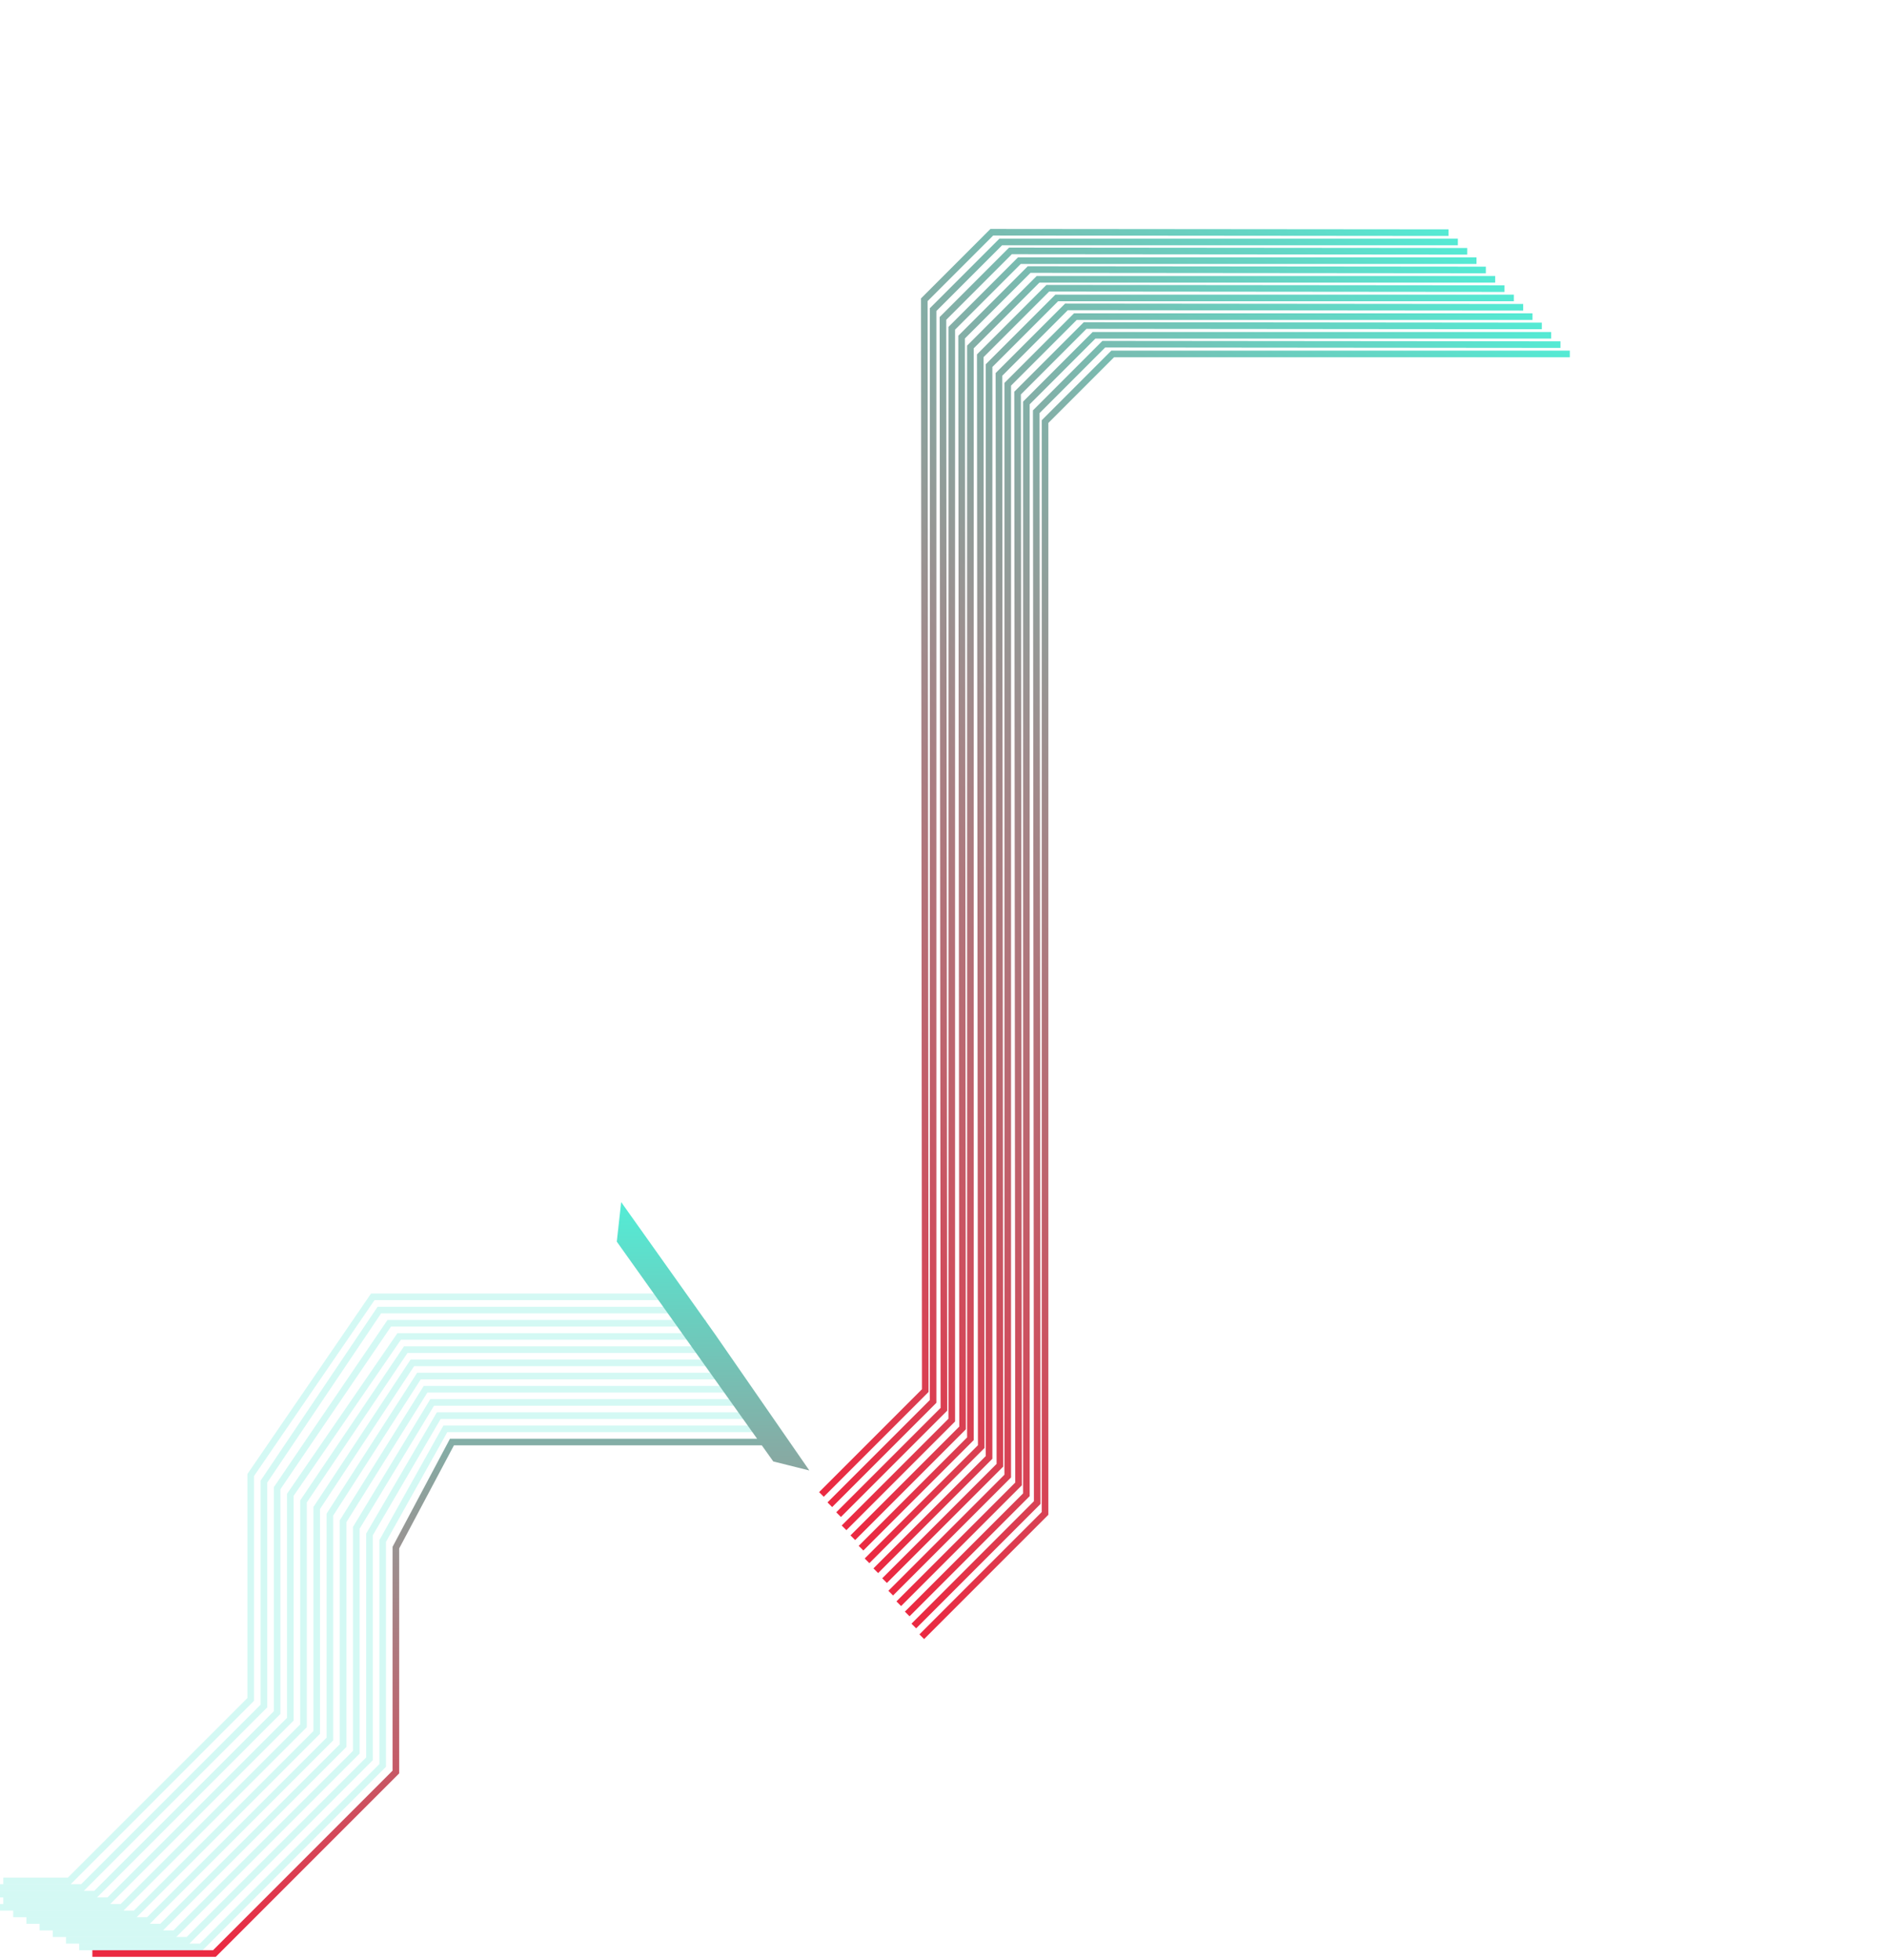 <svg width="286" height="297" viewBox="0 0 286 297" fill="none" xmlns="http://www.w3.org/2000/svg">
<path d="M139.705 248L158.391 229.314L158.391 63.882C161.808 60.465 168.642 53.631 168.642 53.631L237.926 53.631" stroke="url(#paint0_linear_129_116)"/>
<path d="M137.5 244.55L155.563 226.487L155.563 61.055C158.98 57.638 165.814 50.804 165.814 50.804L235.098 50.804" stroke="url(#paint1_linear_129_116)"/>
<path d="M135 241.394L152.735 223.659L152.735 58.227C156.152 54.81 162.986 47.976 162.986 47.976L232.27 47.976" stroke="url(#paint2_linear_129_116)"/>
<path d="M132.738 238L149.907 220.831L149.907 55.399C153.324 51.982 160.158 45.148 160.158 45.148L229.442 45.148" stroke="url(#paint3_linear_129_116)"/>
<path d="M130.5 234.583L147.079 218.003L147.079 52.571C150.496 49.154 157.331 42.32 157.331 42.32L226.614 42.32" stroke="url(#paint4_linear_129_116)"/>
<path d="M127.927 231.5L144.252 215.176L144.252 49.744C147.669 46.327 154.503 39.492 154.503 39.492L223.786 39.492" stroke="url(#paint5_linear_129_116)"/>
<path d="M125.771 228L141.423 212.347L141.424 46.915C144.841 43.498 151.675 36.664 151.675 36.664L220.958 36.664" stroke="url(#paint6_linear_129_116)"/>
<path d="M138.5 246.377L157.204 227.673L157.057 62.388C160.468 58.977 167.29 52.155 167.29 52.155L236.512 52.217" stroke="url(#paint7_linear_129_116)"/>
<path d="M136.221 243L154.376 224.845L154.229 59.56C157.64 56.149 164.462 49.327 164.462 49.327L233.684 49.389" stroke="url(#paint8_linear_129_116)"/>
<path d="M134.066 239.5L151.548 222.018L151.401 56.733C154.812 53.322 161.634 46.5 161.634 46.5L230.856 46.561" stroke="url(#paint9_linear_129_116)"/>
<path d="M131.41 236.5L148.72 219.19L148.573 53.905C151.984 50.494 158.806 43.672 158.806 43.672L228.028 43.734" stroke="url(#paint10_linear_129_116)"/>
<path d="M129.255 233L145.892 216.363L145.745 51.078C149.156 47.667 155.978 40.845 155.978 40.845L225.2 40.906" stroke="url(#paint11_linear_129_116)"/>
<path d="M127.098 229.5L143.064 213.534L142.917 48.248C146.328 44.837 153.15 38.016 153.15 38.016L222.372 38.077" stroke="url(#paint12_linear_129_116)"/>
<path d="M124.5 226.443L140.236 210.706L140.089 45.421C143.5 42.01 150.322 35.188 150.322 35.188L219.544 35.25" stroke="url(#paint13_linear_129_116)"/>
<path d="M104 196.5H56.5L38 223.5V257.5L10.5 285H0.5" stroke="#55EAD4" stroke-opacity="0.25"/>
<path d="M109.5 204.5H61.5L46 227.5V261.5L18.5 289H0" stroke="#55EAD4" stroke-opacity="0.25"/>
<path d="M115 212.5H65.5L54 231.5V265.5L26.5 293H8" stroke="#55EAD4" stroke-opacity="0.25"/>
<path d="M105.5 198.5H57.5L40 224.5V258.5L12.5 286H0" stroke="#55EAD4" stroke-opacity="0.25"/>
<path d="M111 206.5H62.5L48 228.5V262.5L20.5 290H2" stroke="#55EAD4" stroke-opacity="0.25"/>
<path d="M116.5 214.5H66.5L56 232.5V266.5L28.5 294H10" stroke="#55EAD4" stroke-opacity="0.25"/>
<path d="M107 200.5H59L42 225.5V259.5L14.5 287H0" stroke="#55EAD4" stroke-opacity="0.25"/>
<path d="M112 208.5H63.5L50 229.5V263.5L22.5 291H4" stroke="#55EAD4" stroke-opacity="0.25"/>
<path d="M117.721 216.5H67.5L58 233.5V267.5L30.5 295H12" stroke="#55EAD4" stroke-opacity="0.25"/>
<path d="M113.676 210.5H64.5L52 230.5V264.5L24.5 292H6" stroke="#55EAD4" stroke-opacity="0.25"/>
<path d="M108 202.5H60.5L44 226.5V260.5L16.5 288H0.5" stroke="#55EAD4" stroke-opacity="0.25"/>
<path d="M94 188L94.5 183.5L108 202.5L121.5 222L117.5 221L115.72 218.5L94 188Z" fill="url(#paint14_linear_129_116)"/>
<path d="M119 218.5H68.5L60 234.5V268.5L32.5 296H14M94.5 183.5L94 188L117.5 221L121.5 222L108 202.5L94.5 183.5Z" stroke="url(#paint15_linear_129_116)"/>
<defs>
<linearGradient id="paint0_linear_129_116" x1="98.348" y1="206.642" x2="244.642" y2="60.347" gradientUnits="userSpaceOnUse">
<stop stop-color="#EB2941"/>
<stop offset="1" stop-color="#55EAD4"/>
</linearGradient>
<linearGradient id="paint1_linear_129_116" x1="96.142" y1="203.192" x2="241.814" y2="57.52" gradientUnits="userSpaceOnUse">
<stop stop-color="#EB2941"/>
<stop offset="1" stop-color="#55EAD4"/>
</linearGradient>
<linearGradient id="paint2_linear_129_116" x1="93.642" y1="200.036" x2="238.986" y2="54.692" gradientUnits="userSpaceOnUse">
<stop stop-color="#EB2941"/>
<stop offset="1" stop-color="#55EAD4"/>
</linearGradient>
<linearGradient id="paint3_linear_129_116" x1="91.38" y1="196.642" x2="236.158" y2="51.864" gradientUnits="userSpaceOnUse">
<stop stop-color="#EB2941"/>
<stop offset="1" stop-color="#55EAD4"/>
</linearGradient>
<linearGradient id="paint4_linear_129_116" x1="89.142" y1="193.224" x2="233.33" y2="49.036" gradientUnits="userSpaceOnUse">
<stop stop-color="#EB2941"/>
<stop offset="1" stop-color="#55EAD4"/>
</linearGradient>
<linearGradient id="paint5_linear_129_116" x1="86.569" y1="190.142" x2="230.503" y2="46.209" gradientUnits="userSpaceOnUse">
<stop stop-color="#EB2941"/>
<stop offset="1" stop-color="#55EAD4"/>
</linearGradient>
<linearGradient id="paint6_linear_129_116" x1="84.413" y1="186.642" x2="227.674" y2="43.38" gradientUnits="userSpaceOnUse">
<stop stop-color="#EB2941"/>
<stop offset="1" stop-color="#55EAD4"/>
</linearGradient>
<linearGradient id="paint7_linear_129_116" x1="97.142" y1="205.019" x2="243.228" y2="58.933" gradientUnits="userSpaceOnUse">
<stop stop-color="#EB2941"/>
<stop offset="1" stop-color="#55EAD4"/>
</linearGradient>
<linearGradient id="paint8_linear_129_116" x1="94.863" y1="201.642" x2="240.4" y2="56.105" gradientUnits="userSpaceOnUse">
<stop stop-color="#EB2941"/>
<stop offset="1" stop-color="#55EAD4"/>
</linearGradient>
<linearGradient id="paint9_linear_129_116" x1="92.708" y1="198.142" x2="237.572" y2="53.278" gradientUnits="userSpaceOnUse">
<stop stop-color="#EB2941"/>
<stop offset="1" stop-color="#55EAD4"/>
</linearGradient>
<linearGradient id="paint10_linear_129_116" x1="90.052" y1="195.142" x2="234.744" y2="50.45" gradientUnits="userSpaceOnUse">
<stop stop-color="#EB2941"/>
<stop offset="1" stop-color="#55EAD4"/>
</linearGradient>
<linearGradient id="paint11_linear_129_116" x1="87.897" y1="191.642" x2="231.916" y2="47.623" gradientUnits="userSpaceOnUse">
<stop stop-color="#EB2941"/>
<stop offset="1" stop-color="#55EAD4"/>
</linearGradient>
<linearGradient id="paint12_linear_129_116" x1="85.74" y1="188.142" x2="229.089" y2="44.793" gradientUnits="userSpaceOnUse">
<stop stop-color="#EB2941"/>
<stop offset="1" stop-color="#55EAD4"/>
</linearGradient>
<linearGradient id="paint13_linear_129_116" x1="83.142" y1="185.085" x2="226.261" y2="41.966" gradientUnits="userSpaceOnUse">
<stop stop-color="#EB2941"/>
<stop offset="1" stop-color="#55EAD4"/>
</linearGradient>
<linearGradient id="paint14_linear_129_116" x1="67.75" y1="183.5" x2="67.75" y2="296" gradientUnits="userSpaceOnUse">
<stop stop-color="#55EAD4"/>
<stop offset="1" stop-color="#EB2941"/>
</linearGradient>
<linearGradient id="paint15_linear_129_116" x1="67.75" y1="183.5" x2="67.75" y2="296" gradientUnits="userSpaceOnUse">
<stop stop-color="#55EAD4"/>
<stop offset="1" stop-color="#EB2941"/>
</linearGradient>
</defs>
</svg>
